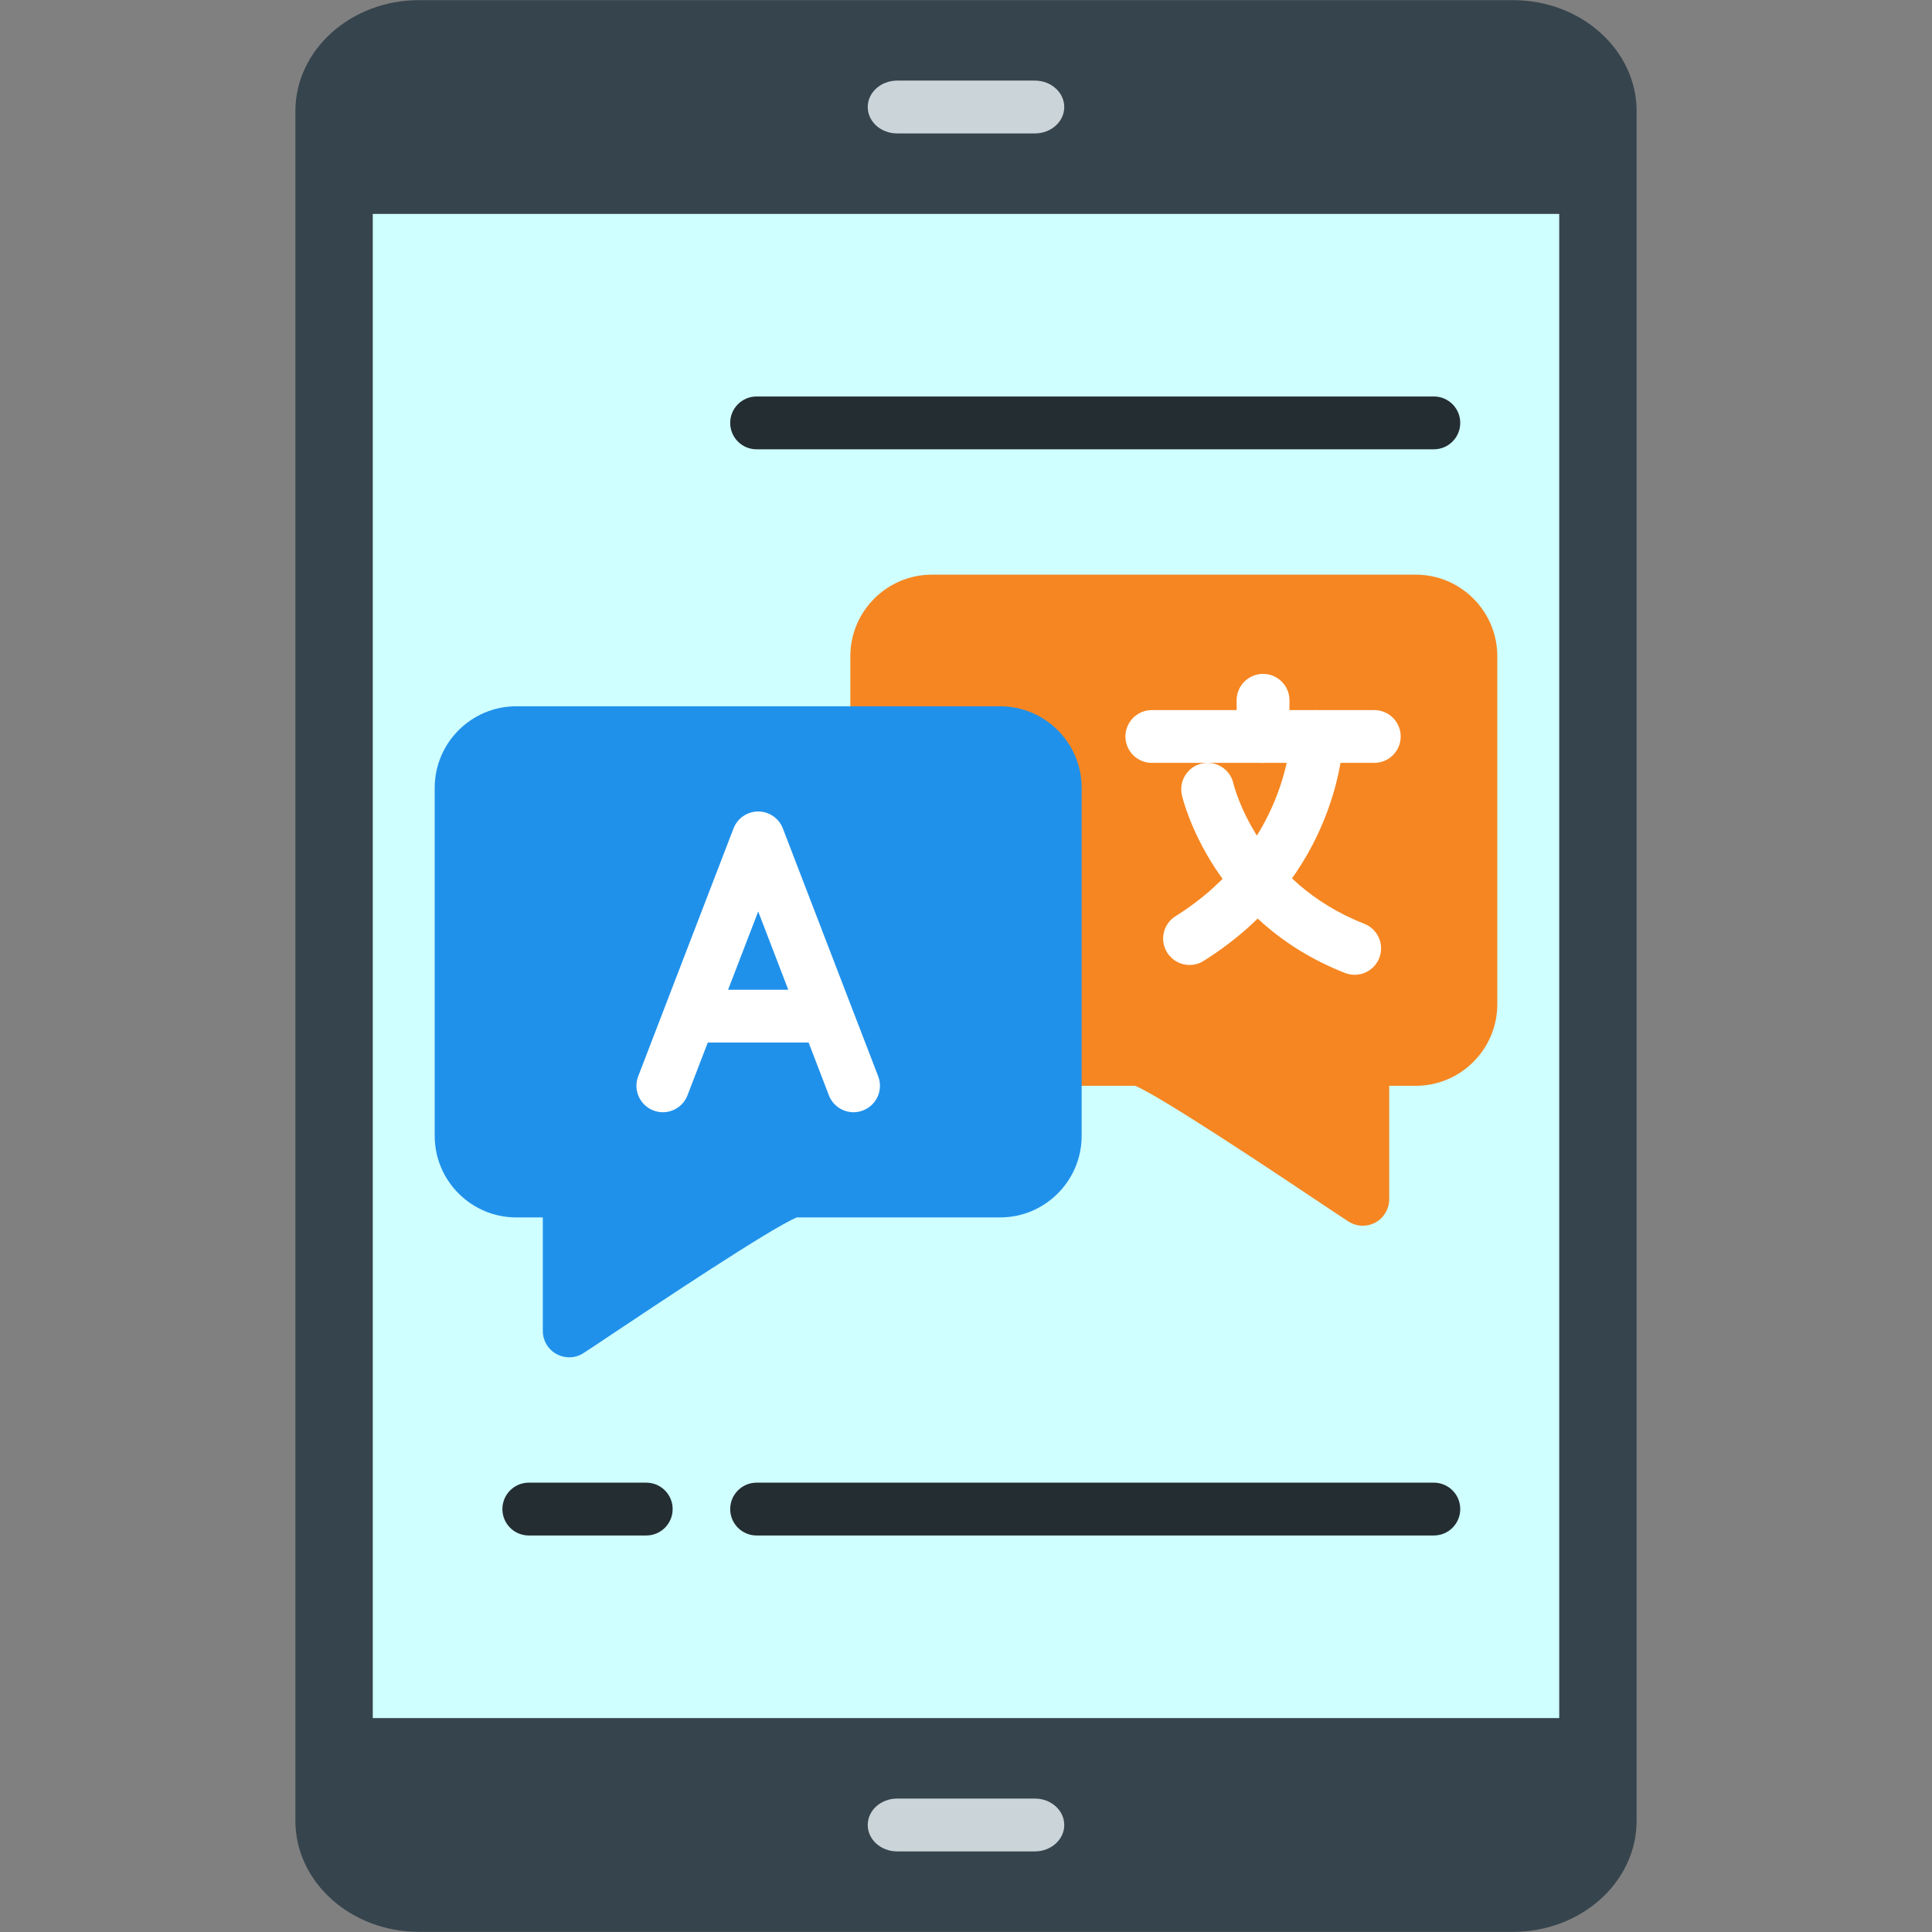 <?xml version="1.0" encoding="UTF-8"?>
<!DOCTYPE svg PUBLIC "-//W3C//DTD SVG 1.1//EN" "http://www.w3.org/Graphics/SVG/1.1/DTD/svg11.dtd">
<!-- Creator: CorelDRAW -->
<svg xmlns="http://www.w3.org/2000/svg" xml:space="preserve" width="512px" height="512px" version="1.1" style="shape-rendering:geometricPrecision; text-rendering:geometricPrecision; image-rendering:optimizeQuality; fill-rule:evenodd; clip-rule:evenodd"
viewBox="0 0 512 512"
 xmlns:xlink="http://www.w3.org/1999/xlink"
 xmlns:xodm="http://www.corel.com/coreldraw/odm/2003">
 <rect x="0" y="0" width="512" height="512" fill="#808080" stroke="none"/>
 <defs>
  <style type="text/css">
   <![CDATA[
    .fil6 {fill:#2091EB}
    .fil4 {fill:#242D32}
    .fil0 {fill:#36444D}
    .fil2 {fill:#CBD4D8}
    .fil1 {fill:#CFFFFF}
    .fil3 {fill:#F68621}
    .fil5 {fill:white}
   ]]>
  </style>
 </defs>
 <g id="Layer_x0020_1">
  <g id="_2023866190896">
   <path class="fil0" d="M400.97 511.96l-289.94 0c-18.06,0 -32.75,-13.2 -32.75,-29.43l0 -453.06c0,-16.23 14.69,-29.43 32.75,-29.43l289.94 0c18.06,0 32.75,13.2 32.75,29.43l0 453.06c0,16.23 -14.69,29.43 -32.75,29.43z"/>
   <polygon class="fil1" points="98.79,455.31 98.79,56.69 413.21,56.69 413.21,455.31 "/>
   <path class="fil2" d="M274.25 35.36l-36.5 0c-4.3,0 -7.79,-3.13 -7.79,-7 0,-3.86 3.49,-7 7.79,-7l36.5 0c4.3,0 7.79,3.14 7.79,7 0,3.87 -3.49,7 -7.79,7z"/>
   <path class="fil2" d="M274.25 490.64l-36.5 0c-4.3,0 -7.79,-3.14 -7.79,-7 0,-3.87 3.49,-7 7.79,-7l36.5 0c4.3,0 7.79,3.13 7.79,7 0,3.86 -3.49,7 -7.79,7z"/>
  </g>
  <path class="fil3" d="M361.15 324.83c-1.32,0 -2.65,-0.38 -3.8,-1.12 -1.53,-0.99 -4.42,-2.92 -8.09,-5.37 -10.49,-7.01 -41.88,-27.97 -48.45,-30.59l-21.16 0c-3.86,0 -7,-3.13 -7,-7 0,-1.19 0.3,-2.31 0.82,-3.29l-40.89 -76.3 -0.23 0c-3.87,0 -7,-3.13 -7,-6.99l0 -20.26c0,-11.92 9.7,-21.62 21.62,-21.62l128.21 0c11.92,0 21.62,9.7 21.62,21.62l0 92.22c0,11.92 -9.7,21.62 -21.62,21.62l-7.03 0 0 30.08c0,2.56 -1.4,4.92 -3.65,6.15 -1.05,0.56 -2.2,0.85 -3.35,0.85z"/>
  <path class="fil4" d="M379.98 119.07l-179.47 0c-3.87,0 -7,-3.13 -7,-7 0,-3.86 3.13,-7 7,-7l179.47 0c3.87,0 7,3.14 7,7 0,3.87 -3.13,7 -7,7z"/>
  <path class="fil4" d="M379.98 406.92l-179.47 0c-3.87,0 -7,-3.13 -7,-7 0,-3.86 3.13,-7 7,-7l179.47 0c3.87,0 7,3.14 7,7 0,3.87 -3.13,7 -7,7z"/>
  <path class="fil4" d="M171.26 406.92l-31.12 0c-3.87,0 -7,-3.13 -7,-7 0,-3.86 3.13,-7 7,-7l31.12 0c3.87,0 7,3.14 7,7 0,3.87 -3.13,7 -7,7z"/>
  <path class="fil5" d="M364.2 202.17l-58.95 0c-3.87,0 -7,-3.13 -7,-6.99 0,-3.87 3.13,-7 7,-7l58.95 0c3.86,0 7,3.13 7,7 0,3.86 -3.14,6.99 -7,6.99z"/>
  <path class="fil5" d="M334.72 202.17c-3.86,0 -7,-3.13 -7,-6.99l0 -9.6c0,-3.86 3.14,-6.99 7,-6.99 3.87,0 7,3.13 7,6.99l0 9.6c0,3.86 -3.13,6.99 -7,6.99z"/>
  <path class="fil5" d="M315.25 255.73c-2.33,0 -4.61,-1.16 -5.94,-3.28 -2.05,-3.28 -1.06,-7.6 2.22,-9.65 29.61,-18.56 30.48,-47.46 30.49,-47.75 0.07,-3.87 3.27,-6.96 7.12,-6.87 3.87,0.07 6.94,3.26 6.87,7.12 -0.02,1.5 -1.08,36.83 -37.05,59.36 -1.16,0.73 -2.44,1.07 -3.71,1.07z"/>
  <path class="fil5" d="M359 258.33c-0.85,0 -1.71,-0.16 -2.55,-0.48 -35.21,-13.78 -42.92,-45.76 -43.23,-47.12 -0.87,-3.76 1.48,-7.52 5.25,-8.39 3.76,-0.86 7.51,1.48 8.38,5.23 0.27,1.13 6.61,26.25 34.7,37.24 3.6,1.41 5.38,5.47 3.97,9.07 -1.08,2.76 -3.72,4.45 -6.52,4.45z"/>
  <path class="fil6" d="M150.85 359.7c-1.15,0 -2.3,-0.28 -3.35,-0.85 -2.25,-1.22 -3.65,-3.58 -3.65,-6.14l0 -30.08 -7.03 0c-11.92,0 -21.62,-9.7 -21.62,-21.62l0 -92.22c0,-11.92 9.7,-21.62 21.62,-21.62l128.21 0c11.92,0 21.62,9.7 21.62,21.62l0 92.22c0,11.92 -9.7,21.62 -21.62,21.62l-53.85 0c-6.56,2.61 -37.96,23.58 -48.45,30.58 -3.66,2.45 -6.56,4.39 -8.09,5.37 -1.15,0.75 -2.47,1.12 -3.79,1.12z"/>
  <path class="fil5" d="M175.66 294.75c-0.84,0 -1.69,-0.15 -2.51,-0.47 -3.61,-1.39 -5.41,-5.44 -4.02,-9.05l7.05 -18.34 0.08 -0.21 18.13 -47.14 0.01 -0.02 0.06 -0.15 0 -0.01 0.07 -0.15 0 0 0.07 -0.15 0.01 -0.02 0.06 -0.13c0.31,-0.62 0.71,-1.17 1.16,-1.66l0.06 -0.06 0.06 -0.06 0.11 -0.12 0.01 0 0.06 -0.06 0.06 -0.06 0.06 -0.05 0.01 -0.01 0.12 -0.1 0.07 -0.06 0.06 -0.05 0.01 -0.01 0.26 -0.2 0.08 -0.06 0.05 -0.03c0.14,-0.1 0.28,-0.19 0.43,-0.28l0.11 -0.06 0.03 -0.02 0.12 -0.07 0.03 -0.01 0.15 -0.08 0.14 -0.07 0.01 0 0.15 -0.07 0 0 0.16 -0.07 0.01 0 0.14 -0.06 0.02 -0.01 0.14 -0.05 0.03 -0.01 0.13 -0.05 0.04 -0.01 0.12 -0.04 0.05 -0.02 0.11 -0.03 0.06 -0.01 0.1 -0.03 0.14 -0.03 0.03 -0.01 0.08 -0.02 0.08 -0.02 0.09 -0.01 0.08 -0.02 0.09 -0.01 0.07 -0.02 0.03 0c0.16,-0.02 0.32,-0.04 0.48,-0.06l0 0 0.11 0 0.06 -0.01 0.02 0 0.15 -0.01 0.11 0 0.06 0 0.11 0 0.06 0 0.11 0 0.15 0.01 0.02 0 0.06 0.01 0.11 0 0.01 0c0.44,0.04 0.88,0.12 1.32,0.24l0.11 0.03 0.05 0.02 0.12 0.04 0.04 0.01 0.16 0.06 0.14 0.05 0.02 0.01 0.15 0.06 0.16 0.07 0 0 0.15 0.07 0.01 0 0.14 0.07c0.72,0.36 1.36,0.83 1.89,1.39l0.01 0 0.05 0.06 0.06 0.07 0.06 0.06 0.06 0.07 0.05 0.05 0.06 0.08 0.05 0.05 0.06 0.08 0.04 0.06 0.1 0.13 0 0 0.07 0.09 0.03 0.05 0.01 0.01 0.18 0.27 0.06 0.1 0.03 0.04 0.06 0.11 0.02 0.04 0.07 0.12 0.01 0.03 0.07 0.12 0.01 0.02 0.07 0.14 0 0.02 0.07 0.15 0 0 0.07 0.15 0 0.01 0.06 0.15 0.01 0.02 18.1 47.07 0.13 0.34 7.04 18.28c1.38,3.61 -0.42,7.66 -4.03,9.05 -0.82,0.31 -1.67,0.47 -2.51,0.47 -2.81,0 -5.46,-1.71 -6.53,-4.49l-5.37 -13.97 -26.73 0 -5.37 13.97c-1.07,2.78 -3.72,4.49 -6.53,4.49zm33.24 -32.46l-7.97 -20.74 -7.98 20.74 15.95 0z"/>
 </g>
</svg>
